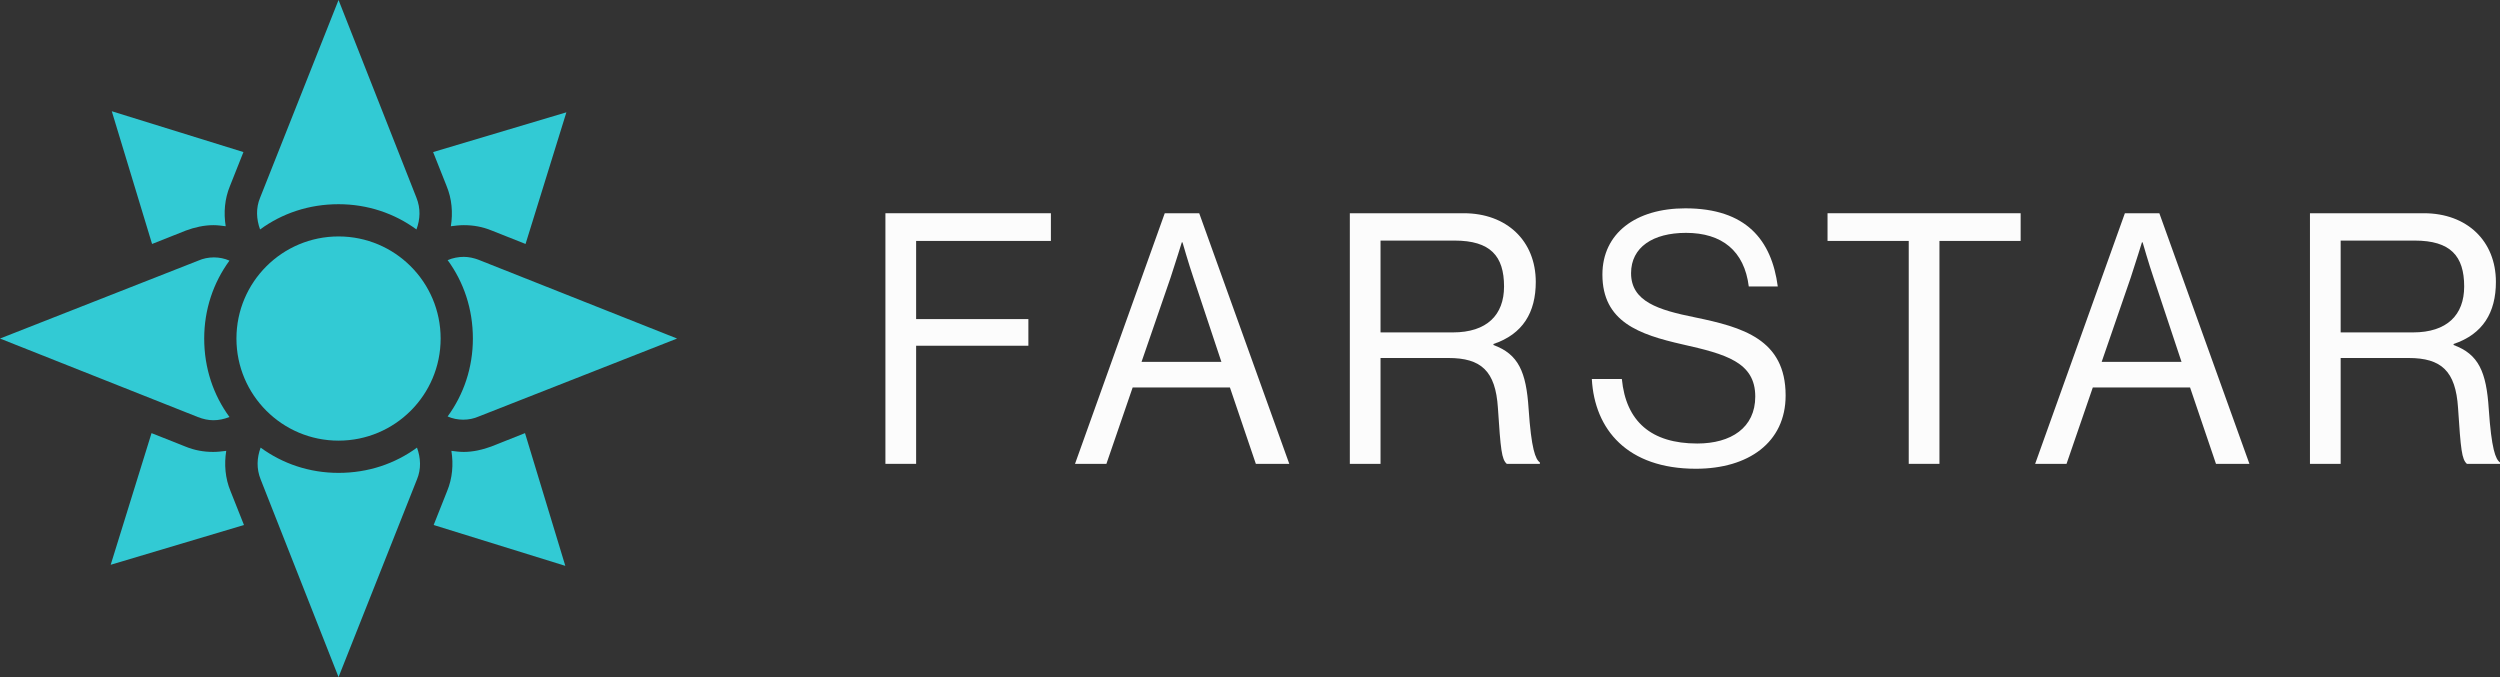 <svg width="288" height="78" viewBox="0 0 288 78" fill="none" xmlns="http://www.w3.org/2000/svg">
<rect x="0" y="0" width="288" height="78" fill="#333333" stroke="none"/>
<path d="M17.519 28.105L21.419 26.557C22.41 26.186 23.524 25.938 24.576 25.938C25.072 25.938 25.505 26 26 26.062C25.753 24.515 25.877 22.905 26.495 21.419L28.043 17.519L12.877 12.815L17.519 28.105Z" fill="#32CAD4"/>
<path d="M28.105 60.481L26.557 56.581C25.938 55.095 25.814 53.486 26.062 51.938C25.567 52 25.072 52.062 24.576 52.062C23.462 52.062 22.41 51.876 21.357 51.443L17.457 49.895L12.752 65.062L28.105 60.481Z" fill="#32CAD4"/>
<path d="M60.481 49.895L56.581 51.443C55.59 51.814 54.476 52.062 53.424 52.062C52.928 52.062 52.495 52 52 51.938C52.248 53.486 52.124 55.095 51.505 56.581L49.957 60.481L65.124 65.186L60.481 49.895Z" fill="#32CAD4"/>
<path d="M49.895 17.519L51.443 21.419C52.062 22.905 52.186 24.514 51.938 26.062C52.434 26 52.929 25.938 53.424 25.938C54.538 25.938 55.591 26.124 56.643 26.557L60.543 28.105L65.248 12.938L49.895 17.519Z" fill="#32CAD4"/>
<path d="M0 39L22.781 48.038C23.4 48.286 24.019 48.41 24.576 48.41C25.195 48.41 25.814 48.286 26.433 48.038C24.576 45.5 23.524 42.405 23.524 39C23.524 35.657 24.576 32.562 26.433 30.024C25.876 29.776 25.257 29.652 24.638 29.652C24.019 29.652 23.4 29.776 22.843 30.024L0 39Z" fill="#32CAD4"/>
<path d="M39 78L48.038 55.219C48.533 54.043 48.471 52.743 48.038 51.566C45.5 53.423 42.405 54.476 39 54.476C35.657 54.476 32.562 53.423 30.024 51.566C29.591 52.743 29.529 53.981 30.024 55.219L39 78Z" fill="#32CAD4"/>
<path d="M78 39L55.219 29.962C54.6 29.714 53.981 29.59 53.424 29.59C52.805 29.59 52.186 29.714 51.567 29.962C53.424 32.5 54.476 35.595 54.476 39C54.476 42.343 53.424 45.438 51.567 47.976C52.124 48.224 52.743 48.347 53.362 48.347C53.981 48.347 54.6 48.224 55.157 47.976L78 39Z" fill="#32CAD4"/>
<path d="M39 0L29.962 22.781C29.467 23.957 29.529 25.257 29.962 26.433C32.5 24.576 35.595 23.524 39 23.524C42.343 23.524 45.438 24.576 47.976 26.433C48.41 25.257 48.471 24.019 47.976 22.781L39 0Z" fill="#32CAD4"/>
<path d="M39 50.762C45.496 50.762 50.762 45.496 50.762 39C50.762 32.504 45.496 27.238 39 27.238C32.504 27.238 27.238 32.504 27.238 39C27.238 45.496 32.504 50.762 39 50.762Z" fill="#32CAD4"/>
<path d="M102 53.435H105.537V39.828H118.469V36.759H105.537V27.755H121.063V24.565H102V53.435Z" fill="#FCFCFC"/>
<path d="M123.842 53.435H127.458L130.484 44.633H141.686L144.673 53.435H148.525L138.149 24.565H134.179L123.842 53.435ZM134.847 31.995C135.397 30.339 136.144 27.917 136.144 27.917H136.223C136.223 27.917 136.93 30.38 137.481 31.995L140.704 41.685H131.506L134.847 31.995Z" fill="#FCFCFC"/>
<path d="M155.5 53.435H159.037V41.241H166.859C170.632 41.241 172.283 42.735 172.558 46.974C172.873 51.82 172.99 52.91 173.58 53.435H177.393V53.273C176.882 52.91 176.41 51.739 176.096 47.096C175.82 42.816 174.916 40.797 172.047 39.747V39.626C175.427 38.495 176.921 35.992 176.921 32.479C176.921 27.755 173.58 24.565 168.628 24.565H155.5V53.435ZM159.037 27.715H167.566C171.693 27.715 173.266 29.491 173.266 33.004C173.266 36.275 171.3 38.293 167.37 38.293H159.037V27.715Z" fill="#FCFCFC"/>
<path d="M195.367 54C201.42 54 205.704 50.972 205.704 45.561C205.704 39.061 200.712 37.688 195.249 36.557C191.043 35.709 187.899 34.74 187.899 31.47C187.899 28.482 190.414 26.826 194.227 26.826C198.354 26.826 200.948 28.886 201.459 33.004H204.8C204.093 27.674 201.184 24 194.148 24C188.449 24 184.597 26.867 184.597 31.631C184.597 37.082 188.842 38.536 193.795 39.666C198.826 40.797 202.206 41.725 202.206 45.682C202.206 49.276 199.415 51.093 195.524 51.093C190.218 51.093 187.309 48.549 186.838 43.663H183.379C183.693 49.478 187.466 54 195.367 54Z" fill="#FCFCFC"/>
<path d="M210.532 27.755H219.886V53.435H223.424V27.755H232.778V24.565H210.532V27.755Z" fill="#FCFCFC"/>
<path d="M234.449 53.435H238.065L241.092 44.633H252.294L255.281 53.435H259.133L248.756 24.565H244.786L234.449 53.435ZM245.455 31.995C246.005 30.339 246.752 27.917 246.752 27.917H246.83C246.83 27.917 247.538 30.38 248.088 31.995L251.311 41.685H242.114L245.455 31.995Z" fill="#FCFCFC"/>
<path d="M266.107 53.435H269.644V41.241H277.466C281.24 41.241 282.89 42.735 283.165 46.974C283.48 51.82 283.598 52.91 284.187 53.435H288V53.273C287.489 52.91 287.017 51.739 286.703 47.096C286.428 42.816 285.524 40.797 282.654 39.747V39.626C286.035 38.495 287.528 35.992 287.528 32.479C287.528 27.755 284.187 24.565 279.235 24.565H266.107V53.435ZM269.644 27.715H278.174C282.301 27.715 283.873 29.491 283.873 33.004C283.873 36.275 281.908 38.293 277.977 38.293H269.644V27.715Z" fill="#FCFCFC"/>
</svg>
